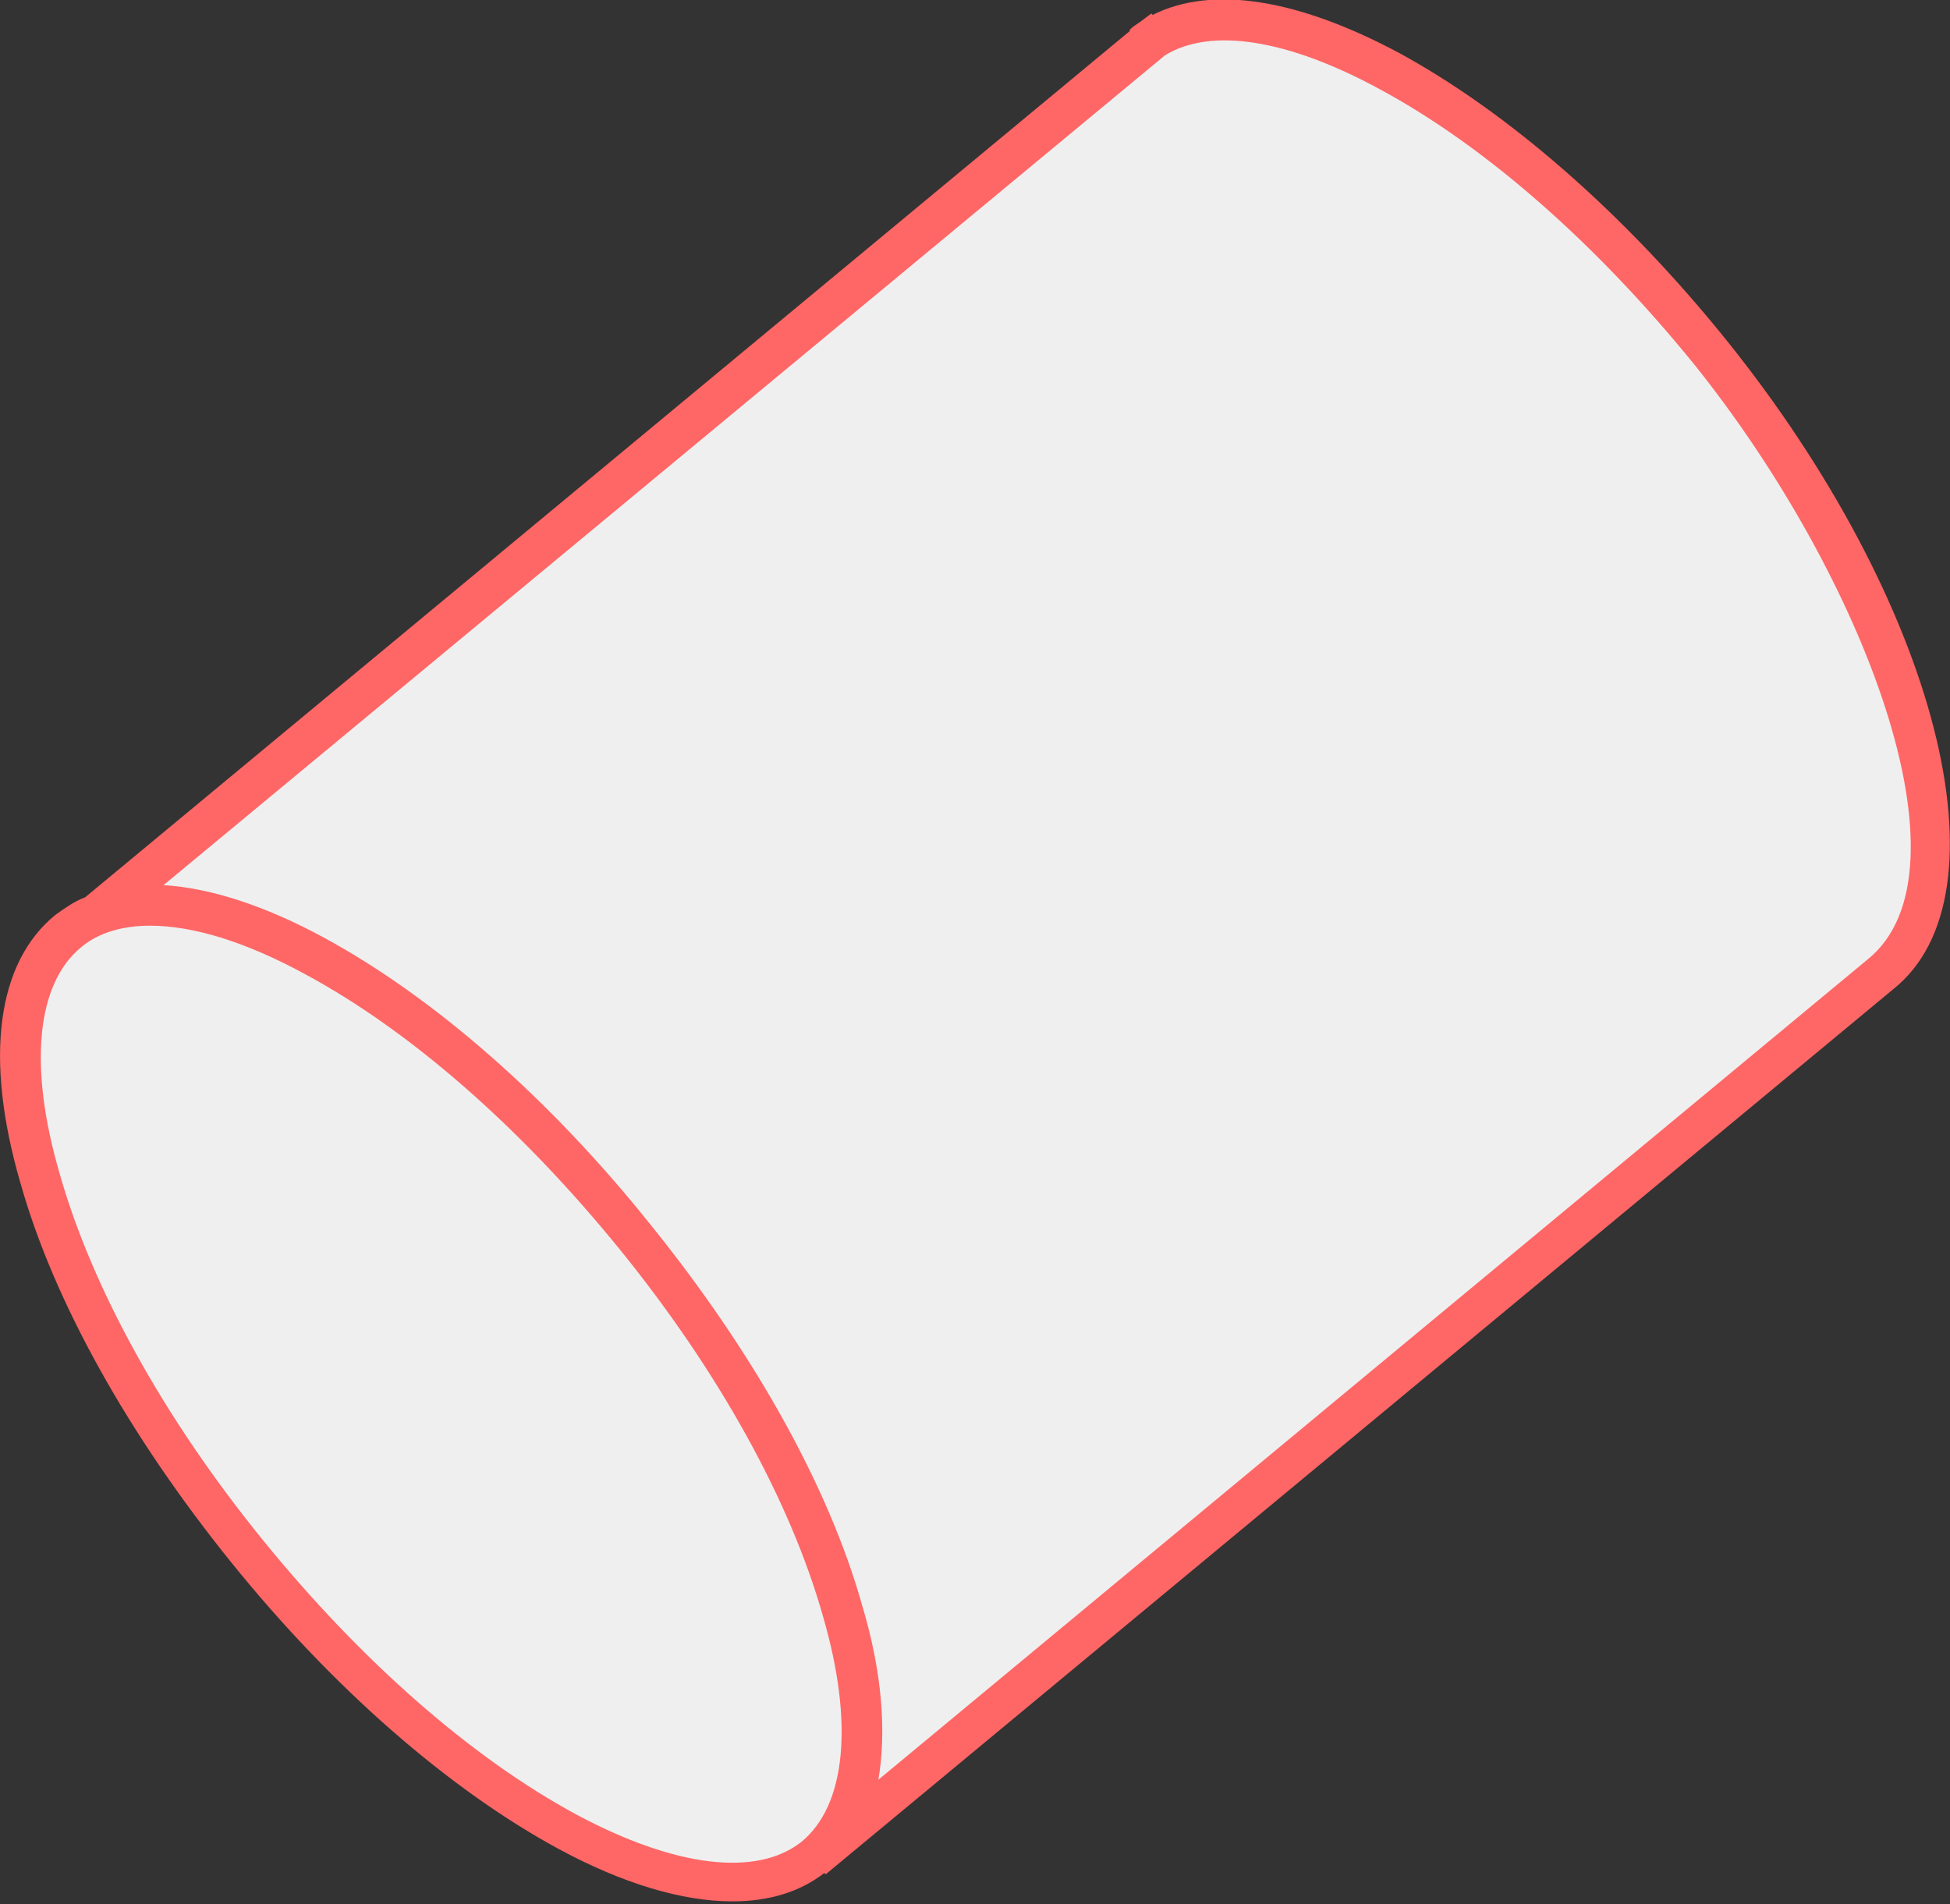 <?xml version="1.0" encoding="utf-8"?>
<!-- Generator: Adobe Illustrator 21.0.0, SVG Export Plug-In . SVG Version: 6.00 Build 0)  -->
<svg version="1.1" id="Слой_1" xmlns="http://www.w3.org/2000/svg" xmlns:xlink="http://www.w3.org/1999/xlink" x="0px" y="0px"
	 viewBox="0 0 144.3 140.9" style="enable-background:new 0 0 144.3 140.9;" xml:space="preserve">
<rect x="0" y="0" width="144.3" height="140.9" fill="#333333" stroke="none"/>
<style type="text/css">
	.st0{fill:#efefef}
	.st1{fill:#FF6666;}
</style>
<g>
	<path class="st0" d="M139.3,71.9c-0.9,0.7-79.3,67.6-83.3,67.4c-9.2-0.5-24.7-7.9-37.8-24.5C4.4,97.3-1.1,77.1,4.5,69.6
		C4.9,69,84.5,3.5,85,3.1c7.9-6.2,26.9,4.8,41.8,23.6S147.2,65.6,139.3,71.9z"/>
	<path class="st1" d="M127.7,25.1c-7.5-9.3-16.1-16.8-24.2-21.2c-7.5-4-13.8-5-18.2-2.8L85.2,1l-0.8,0.6c-0.3,0.2-0.6,0.4-0.8,0.6
		v0.1L6.3,66.4c-0.8,0.3-1.5,0.8-2.2,1.3c-4.3,3.5-5.3,10.5-2.6,19.8c2.5,8.9,8.1,18.8,15.6,28.1s16.1,16.8,24.2,21.2
		c4.8,2.6,9.2,3.9,12.9,3.9c2.7,0,5-0.7,6.8-2.1l0.1,0.1l79-65.5l0,0C148.9,66.2,143.4,44.6,127.7,25.1z M42.7,134.3
		c-7.8-4.2-16-11.4-23.3-20.4S6.8,95.3,4.4,86.8c-2.3-7.9-1.7-14,1.6-16.7c1.3-1.1,3.1-1.6,5.1-1.6c3.2,0,7.1,1.2,11.5,3.6
		c7.8,4.2,16,11.4,23.3,20.4s12.6,18.6,15,27.1c2.3,7.9,1.7,14-1.6,16.7C56,138.9,50,138.2,42.7,134.3z M138.2,71L65,131.7
		c0.6-3.5,0.3-7.9-1.2-12.9c-2.5-8.9-8.1-18.8-15.6-28.1C40.7,81.3,32.1,73.8,24,69.4c-4.4-2.4-8.5-3.7-11.9-3.9L86.2,4.1
		c3.4-2.1,9.1-1.2,15.9,2.5c7.8,4.2,16,11.4,23.3,20.4C137.9,42.6,146.3,64.5,138.2,71l1,1.2L138.2,71z"/>
</g>
</svg>

